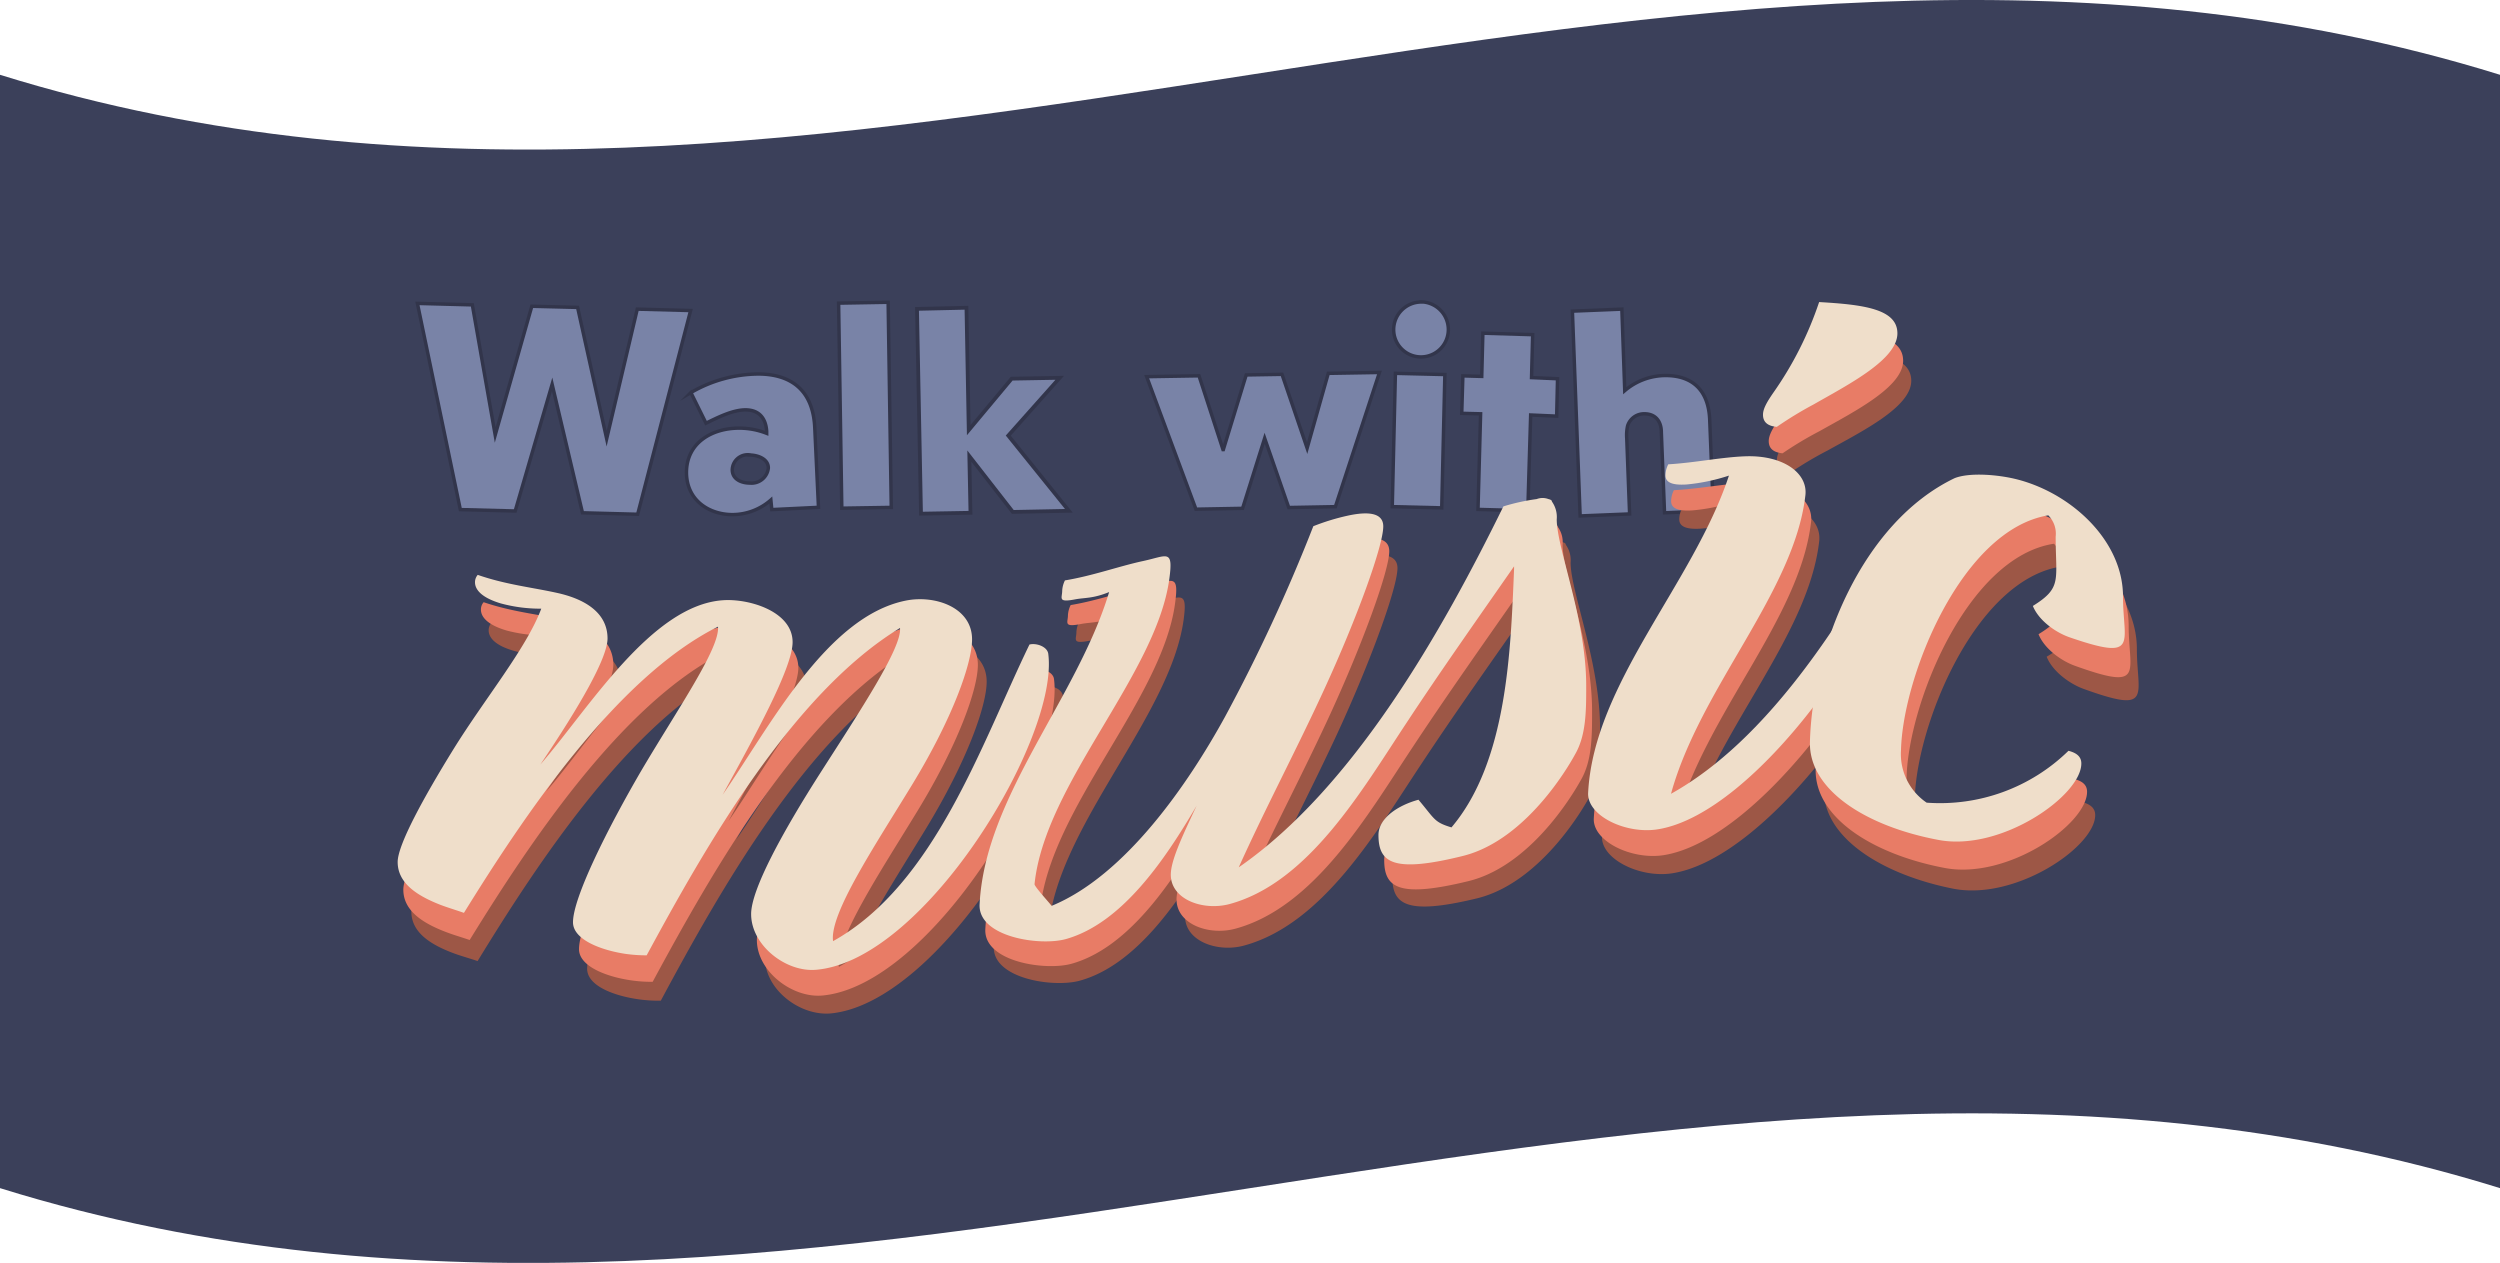 <svg xmlns="http://www.w3.org/2000/svg" viewBox="0 0 375 189.43"><defs><style>.cls-1{fill:#3b405a;}.cls-2,.cls-3{fill:#7983a7;stroke:#32354b;stroke-miterlimit:10;}.cls-2{stroke-width:0.52px;}.cls-3{stroke-width:0.57px;}.cls-4{fill:#9d5746;}.cls-5{fill:#e87c66;}.cls-6{fill:#efdeca;}</style></defs><g id="Calque_2" data-name="Calque 2"><g id="Calque_2-2" data-name="Calque 2"><path class="cls-1" d="M375,11.22c-125-38.87-250,38.86-375,0v167c125,38.87,250-38.86,375,0Z"/><path class="cls-2" d="M103.59,46.58,95.65,77.14l-8.28-.22L82.82,57.65l-5.54,19-8.23-.21L62.61,45.51l8.24.22,3.43,19.52,5.49-19.31,6.87.17L91,65.81l4.59-19.44Z"/><path class="cls-2" d="M110.87,64.22A11.29,11.29,0,0,1,115,65v-.34c-.13-1.85-1.07-3.18-3.18-3.18-1.93,0-4.2,1.16-5.92,2l-2.27-4.59a20.4,20.4,0,0,1,10.08-2.79c5.15,0,8.24,2.62,8.5,8l.56,12-7,.34L115.63,75a8.74,8.74,0,0,1-5.75,2.19c-3.52,0-6.91-2.14-6.91-6.35C103,66.37,106.84,64.22,110.87,64.22Zm1.5,4a2.32,2.32,0,0,0-2.53,2.24c0,1.41,1.33,2,2.66,2a2.53,2.53,0,0,0,2.75-2.27C115.25,68.85,113.7,68.25,112.37,68.25Z"/><path class="cls-2" d="M126.27,76.23l-.48-30.76,7.43-.13.47,30.77Z"/><path class="cls-3" d="M138.15,77.05l-.6-30.72,7.42-.17.34,18.36,6.44-7.72,7.21-.13-7.72,8.67,9.09,11.28-8.41.17-6.52-8.37.17,8.5Z"/><path class="cls-2" d="M200.31,76l-7,.13-3.61-10.39h0l-3.31,10.51-7,.13L172,56.5l7.85-.13,3.6,11.07h.05l3.43-11.2,5.37-.09,3.77,11.07h0L199.24,56l7.68-.13Z"/><path class="cls-2" d="M208.84,76l.47-20,7.42.18-.47,20Zm4.33-30.72a4.15,4.15,0,0,1,4.08,4.16,4.1,4.1,0,0,1-8.2,0A4.15,4.15,0,0,1,213.17,45.3Z"/><path class="cls-2" d="M233.5,62.42l-3.9-.17-.43,14.37-7.47-.21.39-14.34L219.26,62l.17-5.62,2.83.08.17-6.48,7.47.22-.17,6.44,3.9.17Z"/><path class="cls-2" d="M249.68,76.92l-.48-12.1c0-1.54-.81-2.75-2.53-2.75a2.59,2.59,0,0,0-2.53,1.81,6.47,6.47,0,0,0-.13,1.84l.43,11.37-7.42.3-1.16-30.72,7.42-.3.43,12.23,0,0a9.46,9.46,0,0,1,6.14-2.27c4,0,6.48,2.19,6.61,6.78L257,76.62Z"/><path class="cls-4" d="M114.75,143.72c0-3.65,4.64-12.27,10.5-21.48s12.15-18.76,11.87-21.66c-16.19,10-29.19,33.12-38,49.52a21.3,21.3,0,0,1-3.17-.18c-3.73-.5-7.88-2-7.88-4.62,0-3.74,5.24-14.22,10.22-22.86,5.46-9.46,11.74-18.57,11.46-21.81-15.39,7.87-29.26,29.07-38.11,43.53-1.24-.42-2.48-.76-3.59-1.17-3.59-1.34-6.35-3.18-6.35-6.28,0-2.58,3.88-9.75,8.42-17.16,4.7-7.66,10.91-15.28,13.12-21.21a22.35,22.35,0,0,1-6.07-.69c-3-.84-3.87-2.07-3.87-3.1a1.72,1.72,0,0,1,.41-1.12c4.15,1.38,8.15,1.74,11.74,2.48,4.7,1,7.73,3.11,7.73,6.75,0,2.91-4.14,10.18-10.08,19.07,7.14-8.31,16.62-24.26,27.48-25,3.87-.27,10.36,1.59,10.36,6.19,0,3.87-5.8,14.4-10.49,23C117.51,115.75,126,99,138,96.49c4.35-.91,10,.91,10,5.76,0,3.57-2.9,11.84-9.12,22.07-5.63,9.26-12.29,19.32-11.74,23.37,15.29-8.64,22.28-29.84,29.47-44.7,1-.27,2.67.29,2.81,1.38,1.64,12.65-18.4,46-34.76,47.64C120,152.45,114.75,148.42,114.75,143.72Z"/><path class="cls-4" d="M221.48,134.77c-10.46,2.52-12.63.94-12.63-3.22,0-2.56,3-4.47,6-5.26,2.48,2.94,2.33,3.36,5,4.18,8.42-9.89,8.87-26.66,9.39-38.68,0-.16,0-.29,0-.43-5.42,7.75-11,15.6-16.14,23.39-6.64,10-14.63,23.86-26.51,27.09-4,1.08-8.84-.68-8.83-4.39,0-2.12,1.65-5.64,3.86-10.36-4.74,8.1-11.18,17.65-19.61,20-3.91,1.11-13.18-.25-12.94-5.15.81-16.21,14.6-30.92,19.43-46.94-2.48,1-3.61.82-5.13,1.12-2.63.51-1.91-.23-1.91-1.29a3.8,3.8,0,0,1,.42-1.56c4.14-.7,8.14-2.17,11.73-2.94s4.54-1.88,3.93,2.67c-2,14.4-18.69,30.78-20.23,45.88,0,.38,2.42,2.95,2.56,3.24,11.07-4.59,20.5-18.37,26-28.4a257.13,257.13,0,0,0,13.26-28.57,32.21,32.21,0,0,1,5.11-1.55c3.17-.7,5.38-.41,5.38,1.61,0,2.89-3.93,13.74-8.83,24.4-4.08,8.86-8.79,17.71-12.85,26.71,17.34-12,30.67-35.67,39.7-54a30.59,30.59,0,0,1,4.95-1,2.44,2.44,0,0,1,1.75,0c.3.07.53.18.53.39h0a4,4,0,0,1,.72,2.67c0,4.4,4.49,15.15,4.42,25.2,0,3.52,0,7.23-1.66,10.09C238.33,119.66,231.7,132.32,221.48,134.77Z"/><path class="cls-4" d="M250.79,131c-4.77.73-10.67-2.12-10.49-5.58.85-16.42,15.78-31.25,21.12-47.37a28.08,28.08,0,0,1-6.35,1.25c-2.35.14-3.18-.43-3.18-1.4a3.67,3.67,0,0,1,.42-1.65c4.14-.2,8.15-1,11.74-1.06,5.52-.06,9.22,2.64,8.83,6-1.65,14.46-15.79,28.7-20.16,44.53,14.48-8.84,25.2-24.78,33.42-39.23,1,0,1.17.35,1.1.81C285.42,100.4,265.44,128.78,250.79,131Zm35.9-73.89c0,3.91-7.18,7.48-12.56,10.47a52.77,52.77,0,0,0-5.53,3.29c-1.1-.12-2.07-.56-2.07-1.85,0-.87.55-1.84,1.52-3.24A51.89,51.89,0,0,0,275,52.26C281.58,52.7,286.69,53.44,286.69,57.13Z"/><path class="cls-4" d="M292.91,133.29c-10.77-2.16-19.52-7.75-19.33-15,.36-14.06,7.75-32.77,21.68-39.22,2.21-.85,6.62-.45,9.66.44,8.15,2.36,15.61,9.61,15.61,17.82,0,7,2.52,9.8-8,6-2.21-.81-4.7-2.71-5.53-4.82,4.42-2.66,3.42-3.79,3.42-10.34a4,4,0,0,0-1.11-3.21c-13,1.87-21.81,23.79-22.09,34.79a9,9,0,0,0,3.86,7.94,27.21,27.21,0,0,0,21.27-7.37c1.1.29,1.93.84,1.93,1.93C314.31,127,302.3,135.17,292.91,133.29Z"/><path class="cls-5" d="M113.53,141c0-3.66,4.63-12.24,10.49-21.41S136.17,100.86,135.9,98c-16.16,9.88-29.2,33-38,49.27a20.65,20.65,0,0,1-3.18-.21c-3.73-.53-7.87-2.1-7.87-4.69,0-3.73,5.23-14.16,10.22-22.76,5.45-9.41,11.74-18.48,11.46-21.72C93.21,105.57,79.29,126.67,70.45,141c-1.25-.43-2.49-.78-3.59-1.21-3.59-1.37-6.36-3.25-6.36-6.34,0-2.58,3.88-9.7,8.43-17.06,4.7-7.61,10.91-15.16,13.12-21.07A22.37,22.37,0,0,1,76,94.58c-3-.88-3.86-2.11-3.86-3.14a1.63,1.63,0,0,1,.41-1.11c4.14,1.42,8.15,1.82,11.74,2.59C89,93.93,92,96.1,92,99.74c0,2.91-4.14,10.14-10.08,19,7.14-8.25,16.65-24.12,27.48-24.81,3.87-.25,10.35,1.65,10.35,6.25,0,3.87-5.8,14.36-10.49,23,7-10.1,15.55-26.81,27.48-29.24,4.35-.89,9.94.95,9.94,5.79,0,3.58-2.89,11.83-9.11,22-5.63,9.23-12.29,19.25-11.74,23.3,15.28-8.56,22.28-29.76,29.46-44.57,1-.27,2.67.29,2.81,1.39,1.64,12.62-18.4,46-34.76,47.48C118.78,149.72,113.53,145.65,113.53,141Z"/><path class="cls-5" d="M220.26,132.17c-10.47,2.55-12.63,1-12.63-3.19,0-2.56,3-4.47,6-5.27,2.49,2.93,2.33,3.36,4.95,4.16,8.42-9.9,8.89-26.65,9.39-38.7a2.89,2.89,0,0,0,0-.43c-5.42,7.77-11,15.64-16.14,23.44-6.64,10-14.63,23.89-26.51,27.12-4,1.09-8.84-.68-8.84-4.39,0-2.11,1.66-5.64,3.87-10.35-4.74,8.1-11.19,17.64-19.61,20-3.91,1.1-13.19-.28-12.94-5.18.8-16.2,14.6-30.88,19.43-46.88-2.49,1-3.62.81-5.14,1.11-2.62.51-1.9-.24-1.9-1.3a3.89,3.89,0,0,1,.41-1.55c4.15-.69,8.15-2.16,11.74-2.93s4.54-1.87,3.92,2.68c-1.94,14.39-18.68,30.74-20.22,45.83,0,.38,2.42,3,2.55,3.25,11.08-4.57,20.51-18.35,26-28.36a257.21,257.21,0,0,0,13.25-28.58A32.63,32.63,0,0,1,203,81.08c3.18-.7,5.39-.42,5.39,1.6,0,2.88-3.94,13.74-8.84,24.41-4.07,8.86-8.78,17.72-12.84,26.72,17.34-12,30.67-35.73,39.69-54.08a31.06,31.06,0,0,1,5-1.08,2.42,2.42,0,0,1,1.74,0c.31.07.53.18.53.38v0a3.9,3.9,0,0,1,.72,2.66c0,4.4,4.49,15.12,4.42,25.17,0,3.52,0,7.22-1.65,10.1C237.11,117,230.48,129.68,220.26,132.17Z"/><path class="cls-5" d="M249.57,128.27c-4.77.76-10.68-2.06-10.5-5.51.86-16.45,15.79-31.34,21.13-47.5a28.19,28.19,0,0,1-6.35,1.3c-2.35.15-3.18-.41-3.18-1.38a3.79,3.79,0,0,1,.41-1.65c4.15-.23,8.15-1.07,11.74-1.15,5.52-.1,9.22,2.57,8.84,5.91C270,92.79,255.87,107.08,251.5,123c14.53-8,25.5-25.52,33.42-39.49,1,0,1.16.34,1.1.8C284.18,97.43,264.26,125.93,249.57,128.27Zm35.9-74.16c0,3.91-7.18,7.55-12.57,10.58A53.51,53.51,0,0,0,267.38,68c-1.11-.12-2.07-.54-2.07-1.84,0-.86.55-1.84,1.51-3.25a52.22,52.22,0,0,0,6.91-13.59C280.36,49.73,285.47,50.42,285.47,54.11Z"/><path class="cls-5" d="M291.68,130.19c-10.77-2.05-19.52-7.57-19.33-14.84.37-14.12,7.78-32.84,21.68-39.43,2.21-.87,6.63-.51,9.67.34,8.15,2.27,15.6,9.42,15.6,17.63,0,7,2.52,9.77-8,6-2.21-.78-4.69-2.65-5.52-4.76,4.42-2.7,3.41-3.82,3.41-10.37a3.92,3.92,0,0,0-1.1-3.2c-13,2-21.81,24-22.1,35a8.91,8.91,0,0,0,3.87,7.89,27.38,27.38,0,0,0,21.26-7.6c1.11.28,1.94.81,1.94,1.9C313.09,123.64,301.07,132,291.68,130.19Z"/><path class="cls-6" d="M112.67,137.11c0-3.65,4.64-12.21,10.5-21.36S135.32,97.1,135,94.2c-16.14,9.82-29.2,32.83-38,49.1a22.29,22.29,0,0,1-3.18-.22c-3.72-.56-7.87-2.15-7.87-4.74,0-3.73,5.23-14.13,10.22-22.7C101.7,106.27,108,97.23,107.7,94c-15.32,7.64-29.28,28.67-38.11,42.93-1.24-.44-2.48-.8-3.59-1.23-3.59-1.41-6.35-3.3-6.35-6.4,0-2.57,3.88-9.66,8.42-17,4.7-7.57,10.91-15.08,13.12-21a22.62,22.62,0,0,1-6.08-.79c-3-.9-3.86-2.14-3.86-3.17a1.69,1.69,0,0,1,.41-1.11c4.15,1.45,8.15,1.88,11.74,2.67,4.7,1,7.73,3.23,7.73,6.87,0,2.9-4.14,10.12-10.08,18.91,7.14-8.2,16.67-24,27.48-24.65,3.88-.24,10.36,1.69,10.36,6.29,0,3.87-5.8,14.34-10.5,22.9,7-10.07,15.56-26.74,27.48-29.13,4.35-.88,9.94,1,9.94,5.81,0,3.58-2.89,11.83-9.11,22-5.63,9.22-12.29,19.21-11.74,23.27,15.29-8.51,22.29-29.71,29.46-44.49,1-.27,2.68.3,2.82,1.39,1.63,12.6-18.41,45.93-34.76,47.39C117.92,145.9,112.67,141.81,112.67,137.11Z"/><path class="cls-6" d="M219.4,128.4c-10.46,2.59-12.63,1-12.63-3.15,0-2.56,3-4.48,6-5.29,2.48,2.93,2.32,3.36,4.95,4.15,8.41-9.91,8.88-26.66,9.39-38.73,0-.16,0-.28,0-.43-5.42,7.79-11,15.68-16.14,23.49-6.63,10-14.62,23.92-26.51,27.16-4,1.08-8.84-.68-8.84-4.39,0-2.12,1.66-5.64,3.87-10.35-4.74,8.09-11.18,17.63-19.61,20-3.91,1.09-13.18-.31-12.94-5.2.8-16.19,14.6-30.86,19.43-46.85-2.48,1-3.61.81-5.14,1.1-2.62.51-1.9-.23-1.9-1.29a3.93,3.93,0,0,1,.41-1.56c4.15-.68,8.15-2.14,11.74-2.91s4.54-1.87,3.92,2.67c-1.94,14.39-18.68,30.73-20.22,45.81,0,.38,2.42,3,2.56,3.25,11.08-4.55,20.51-18.34,26-28.34A257.43,257.43,0,0,0,197,78.93a33.51,33.51,0,0,1,5.11-1.57c3.17-.7,5.38-.43,5.38,1.6,0,2.88-3.93,13.74-8.84,24.41-4.07,8.87-8.78,17.73-12.84,26.73,17.36-12,30.68-35.78,39.7-54.14a30.79,30.79,0,0,1,5-1.1,2.45,2.45,0,0,1,1.75,0c.3.07.53.17.53.38v0a4,4,0,0,1,.72,2.66c0,4.4,4.48,15.09,4.42,25.14,0,3.52,0,7.23-1.66,10.1C236.25,113.16,229.62,125.88,219.4,128.4Z"/><path class="cls-6" d="M248.71,124.39c-4.77.79-10.67-2-10.49-5.47.85-16.47,15.78-31.39,21.12-47.58A28.6,28.6,0,0,1,253,72.67c-2.35.16-3.18-.4-3.18-1.37a3.67,3.67,0,0,1,.42-1.65c4.14-.25,8.15-1.11,11.74-1.21,5.52-.14,9.21,2.52,8.83,5.85-1.66,14.53-15.78,28.87-20.16,44.78,14.54-8.1,25.5-25.66,33.42-39.68,1,0,1.17.32,1.1.79C283.32,93.38,263.44,122,248.71,124.39ZM284.61,50c0,3.91-7.18,7.59-12.56,10.66a56,56,0,0,0-5.53,3.37c-1.1-.1-2.07-.52-2.07-1.82,0-.87.55-1.85,1.52-3.26a52.71,52.71,0,0,0,6.9-13.64C279.5,45.69,284.61,46.34,284.61,50Z"/><path class="cls-6" d="M290.83,126c-10.77-2-19.52-7.43-19.34-14.7.37-14.16,7.8-32.89,21.69-39.57,2.21-.89,6.62-.57,9.66.25,8.15,2.21,15.61,9.29,15.61,17.49,0,7,2.52,9.75-8,6.13-2.21-.76-4.69-2.61-5.52-4.71,4.42-2.74,3.42-3.85,3.42-10.4a3.89,3.89,0,0,0-1.11-3.19c-13,2.16-21.8,24.09-22.09,35.2A8.81,8.81,0,0,0,289,120.4a27.55,27.55,0,0,0,21.27-7.78c1.1.28,1.93.8,1.93,1.89C312.23,119.32,300.22,127.75,290.83,126Z"/></g></g></svg>